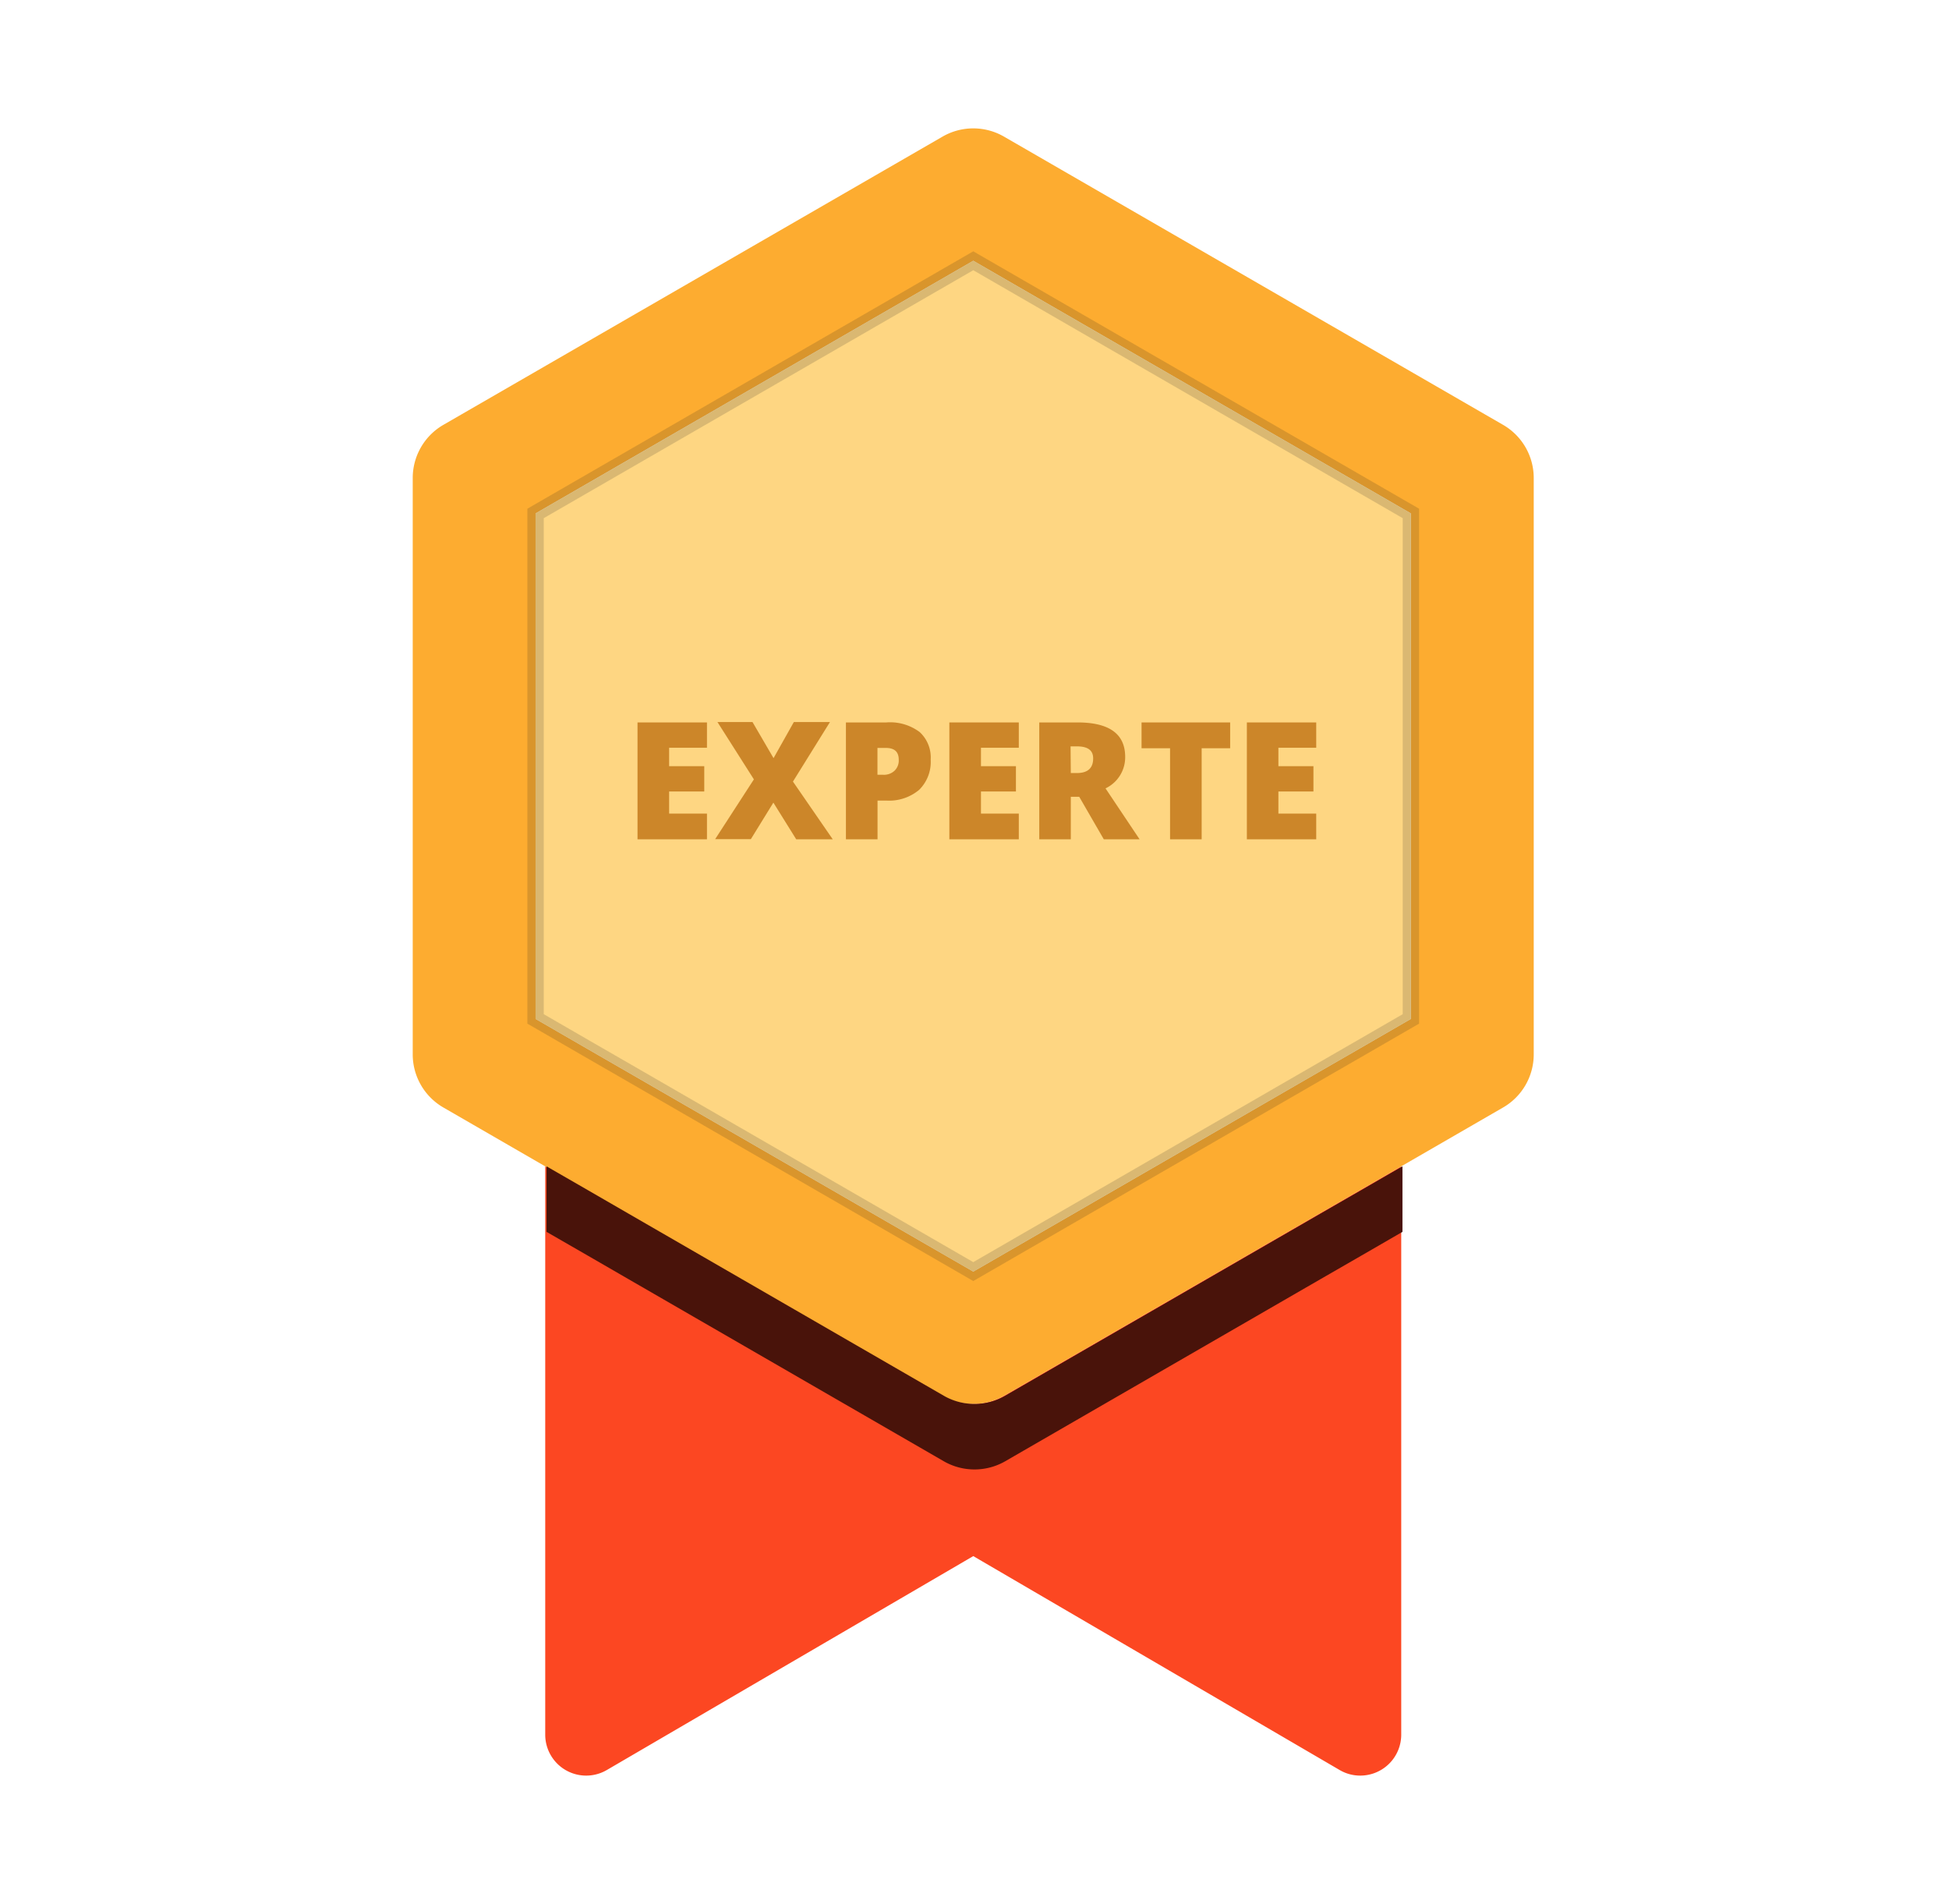 <svg id="Ebene_1" data-name="Ebene 1" xmlns="http://www.w3.org/2000/svg" viewBox="0 0 238 232.48"><defs><style>.cls-1{fill:#fc4722;}.cls-2{fill:#fdac30;}.cls-3{fill:#fed682;}.cls-4{fill:#cc8629;}.cls-5{fill:#49130a;}.cls-6{fill:none;stroke:#1a1a1a;stroke-miterlimit:10;stroke-width:2px;opacity:0.16;}</style></defs><path class="cls-1" d="M171.11,142.41V211.8a5,5,0,0,1-5,5,4.94,4.94,0,0,1-2.52-.68L118.85,190,74.1,216.12a5,5,0,0,1-7.52-4.32V142.41l5,2.88,5,2.89,38.52,22.24a7.53,7.53,0,0,0,7.5,0l38.51-22.24,5-2.88Z"/><path class="cls-2" d="M183.54,51.87,122.6,16.68a7.5,7.5,0,0,0-7.5,0L54.15,51.87a7.49,7.49,0,0,0-3.75,6.49v70.38a7.49,7.49,0,0,0,3.75,6.49l12.43,7.18,5,2.88,5,2.89,38.52,22.24a7.53,7.53,0,0,0,7.5,0l38.51-22.24,5-2.88,5-2.89,12.43-7.18a7.49,7.49,0,0,0,3.75-6.49V58.36A7.49,7.49,0,0,0,183.54,51.87Zm-11.25,72.54-1.18.68-5,2.89-5,2.88-42.26,24.4-42.27-24.4-5-2.88-5-2.89-1.18-.68V62.69l53.45-30.85,53.44,30.85Z"/><polygon class="cls-3" points="172.29 62.69 172.29 124.41 171.11 125.09 166.11 127.98 161.11 130.86 118.85 155.26 76.58 130.86 71.58 127.98 66.58 125.09 65.4 124.41 65.4 62.69 118.85 31.84 172.29 62.69"/><path class="cls-4" d="M86.33,102.48H77.85V88.21h8.48V91.3H81.71v2.25H86v3.09H81.71v2.7h4.62Z"/><path class="cls-4" d="M101.69,102.48H97.23L94.44,98l-2.75,4.46H87.33l4.73-7.3-4.45-7h4.28l2.57,4.41,2.48-4.41h4.41l-4.52,7.27Z"/><path class="cls-4" d="M113.65,92.75a4.78,4.78,0,0,1-1.41,3.69,5.7,5.7,0,0,1-4,1.31h-1.08v4.73h-3.86V88.21h4.94a6,6,0,0,1,4.07,1.18A4.21,4.21,0,0,1,113.65,92.75Zm-6.5,1.85h.7a1.89,1.89,0,0,0,1.38-.49,1.73,1.73,0,0,0,.52-1.34c0-1-.54-1.45-1.6-1.45h-1Z"/><path class="cls-4" d="M124.41,102.48h-8.48V88.21h8.48V91.3h-4.62v2.25h4.27v3.09h-4.27v2.7h4.62Z"/><path class="cls-4" d="M130.76,97.29v5.19h-3.85V88.21h4.67q5.82,0,5.82,4.21A4.2,4.2,0,0,1,135,96.26l4.16,6.22h-4.37l-3-5.19Zm0-2.9h.73c1.34,0,2-.6,2-1.79,0-1-.66-1.47-2-1.47h-.76Z"/><path class="cls-4" d="M146.74,102.48h-3.86V91.36H139.4V88.21h10.82v3.15h-3.48Z"/><path class="cls-4" d="M160.73,102.48h-8.47V88.21h8.47V91.3h-4.62v2.25h4.28v3.09h-4.28v2.7h4.62Z"/><path class="cls-5" d="M171.26,142.41v8l-5,2.89-5,2.88-38.51,22.24a7.53,7.53,0,0,1-7.5,0L76.74,156.18l-5-2.89-5-2.88v-8l5,2.88,5,2.89,38.51,22.24a7.53,7.53,0,0,0,7.5,0l38.51-22.24,5-2.88Z"/><polygon class="cls-6" points="172.29 62.69 172.29 124.41 171.11 125.09 166.11 127.98 161.11 130.86 118.85 155.26 76.58 130.86 71.58 127.98 66.58 125.09 65.4 124.41 65.4 62.69 118.85 31.84 172.29 62.69"/></svg>
